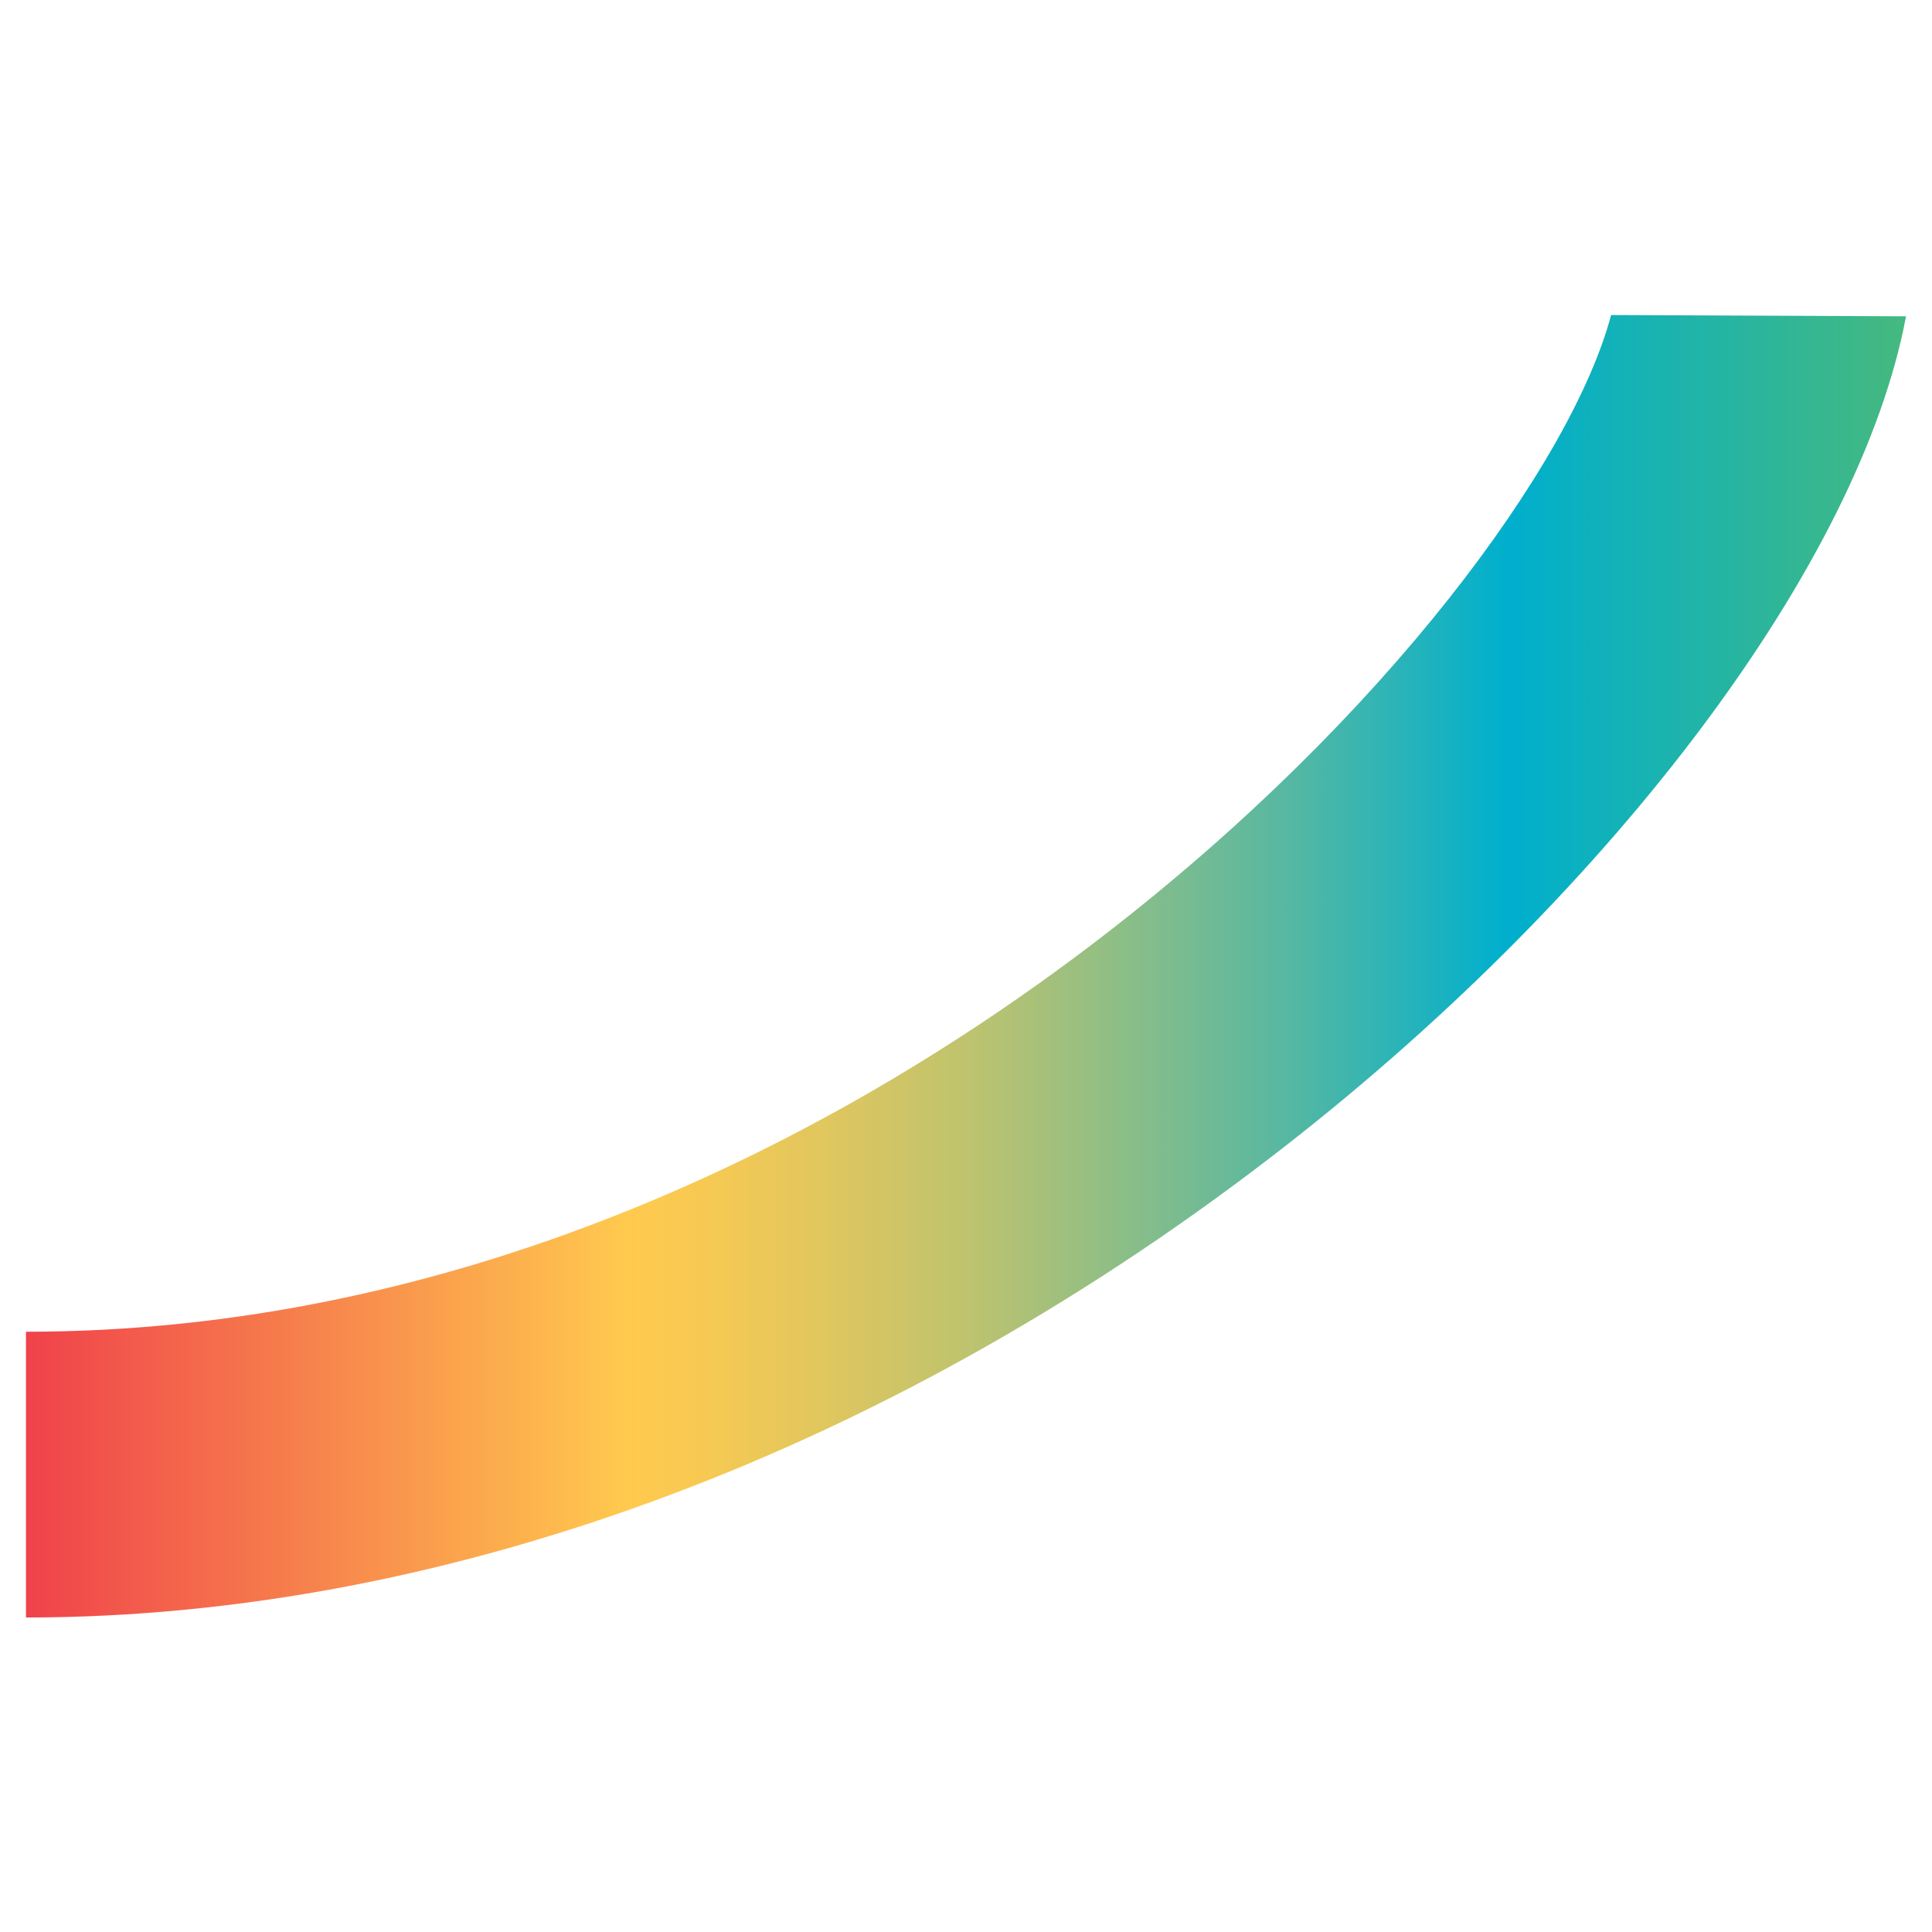 <svg id="Layer_1" data-name="Layer 1" xmlns="http://www.w3.org/2000/svg" xmlns:xlink="http://www.w3.org/1999/xlink" viewBox="0 0 215 215"><defs><style>.cls-1{fill:url(#linear-gradient);}</style><linearGradient id="linear-gradient" x1="2.89" y1="107.5" x2="212.11" y2="107.5" gradientUnits="userSpaceOnUse"><stop offset="0" stop-color="#f0424b"/><stop offset="0.32" stop-color="#ffca4e"/><stop offset="0.36" stop-color="#f7c952"/><stop offset="0.42" stop-color="#e2c75d"/><stop offset="0.5" stop-color="#bfc36e"/><stop offset="0.58" stop-color="#8ebe86"/><stop offset="0.68" stop-color="#50b7a5"/><stop offset="0.78" stop-color="#05b0cb"/><stop offset="0.79" stop-color="#00afcd"/><stop offset="1" stop-color="#45b97f"/></linearGradient></defs><title>easy trader</title><path class="cls-1" d="M2.89,180v-31.8c93.72,0,167.59-80.11,176.4-113.14l32.82.14C207,62.44,180,98.62,143.31,127.32,99.89,161.27,50,180,2.89,180Z"/></svg>